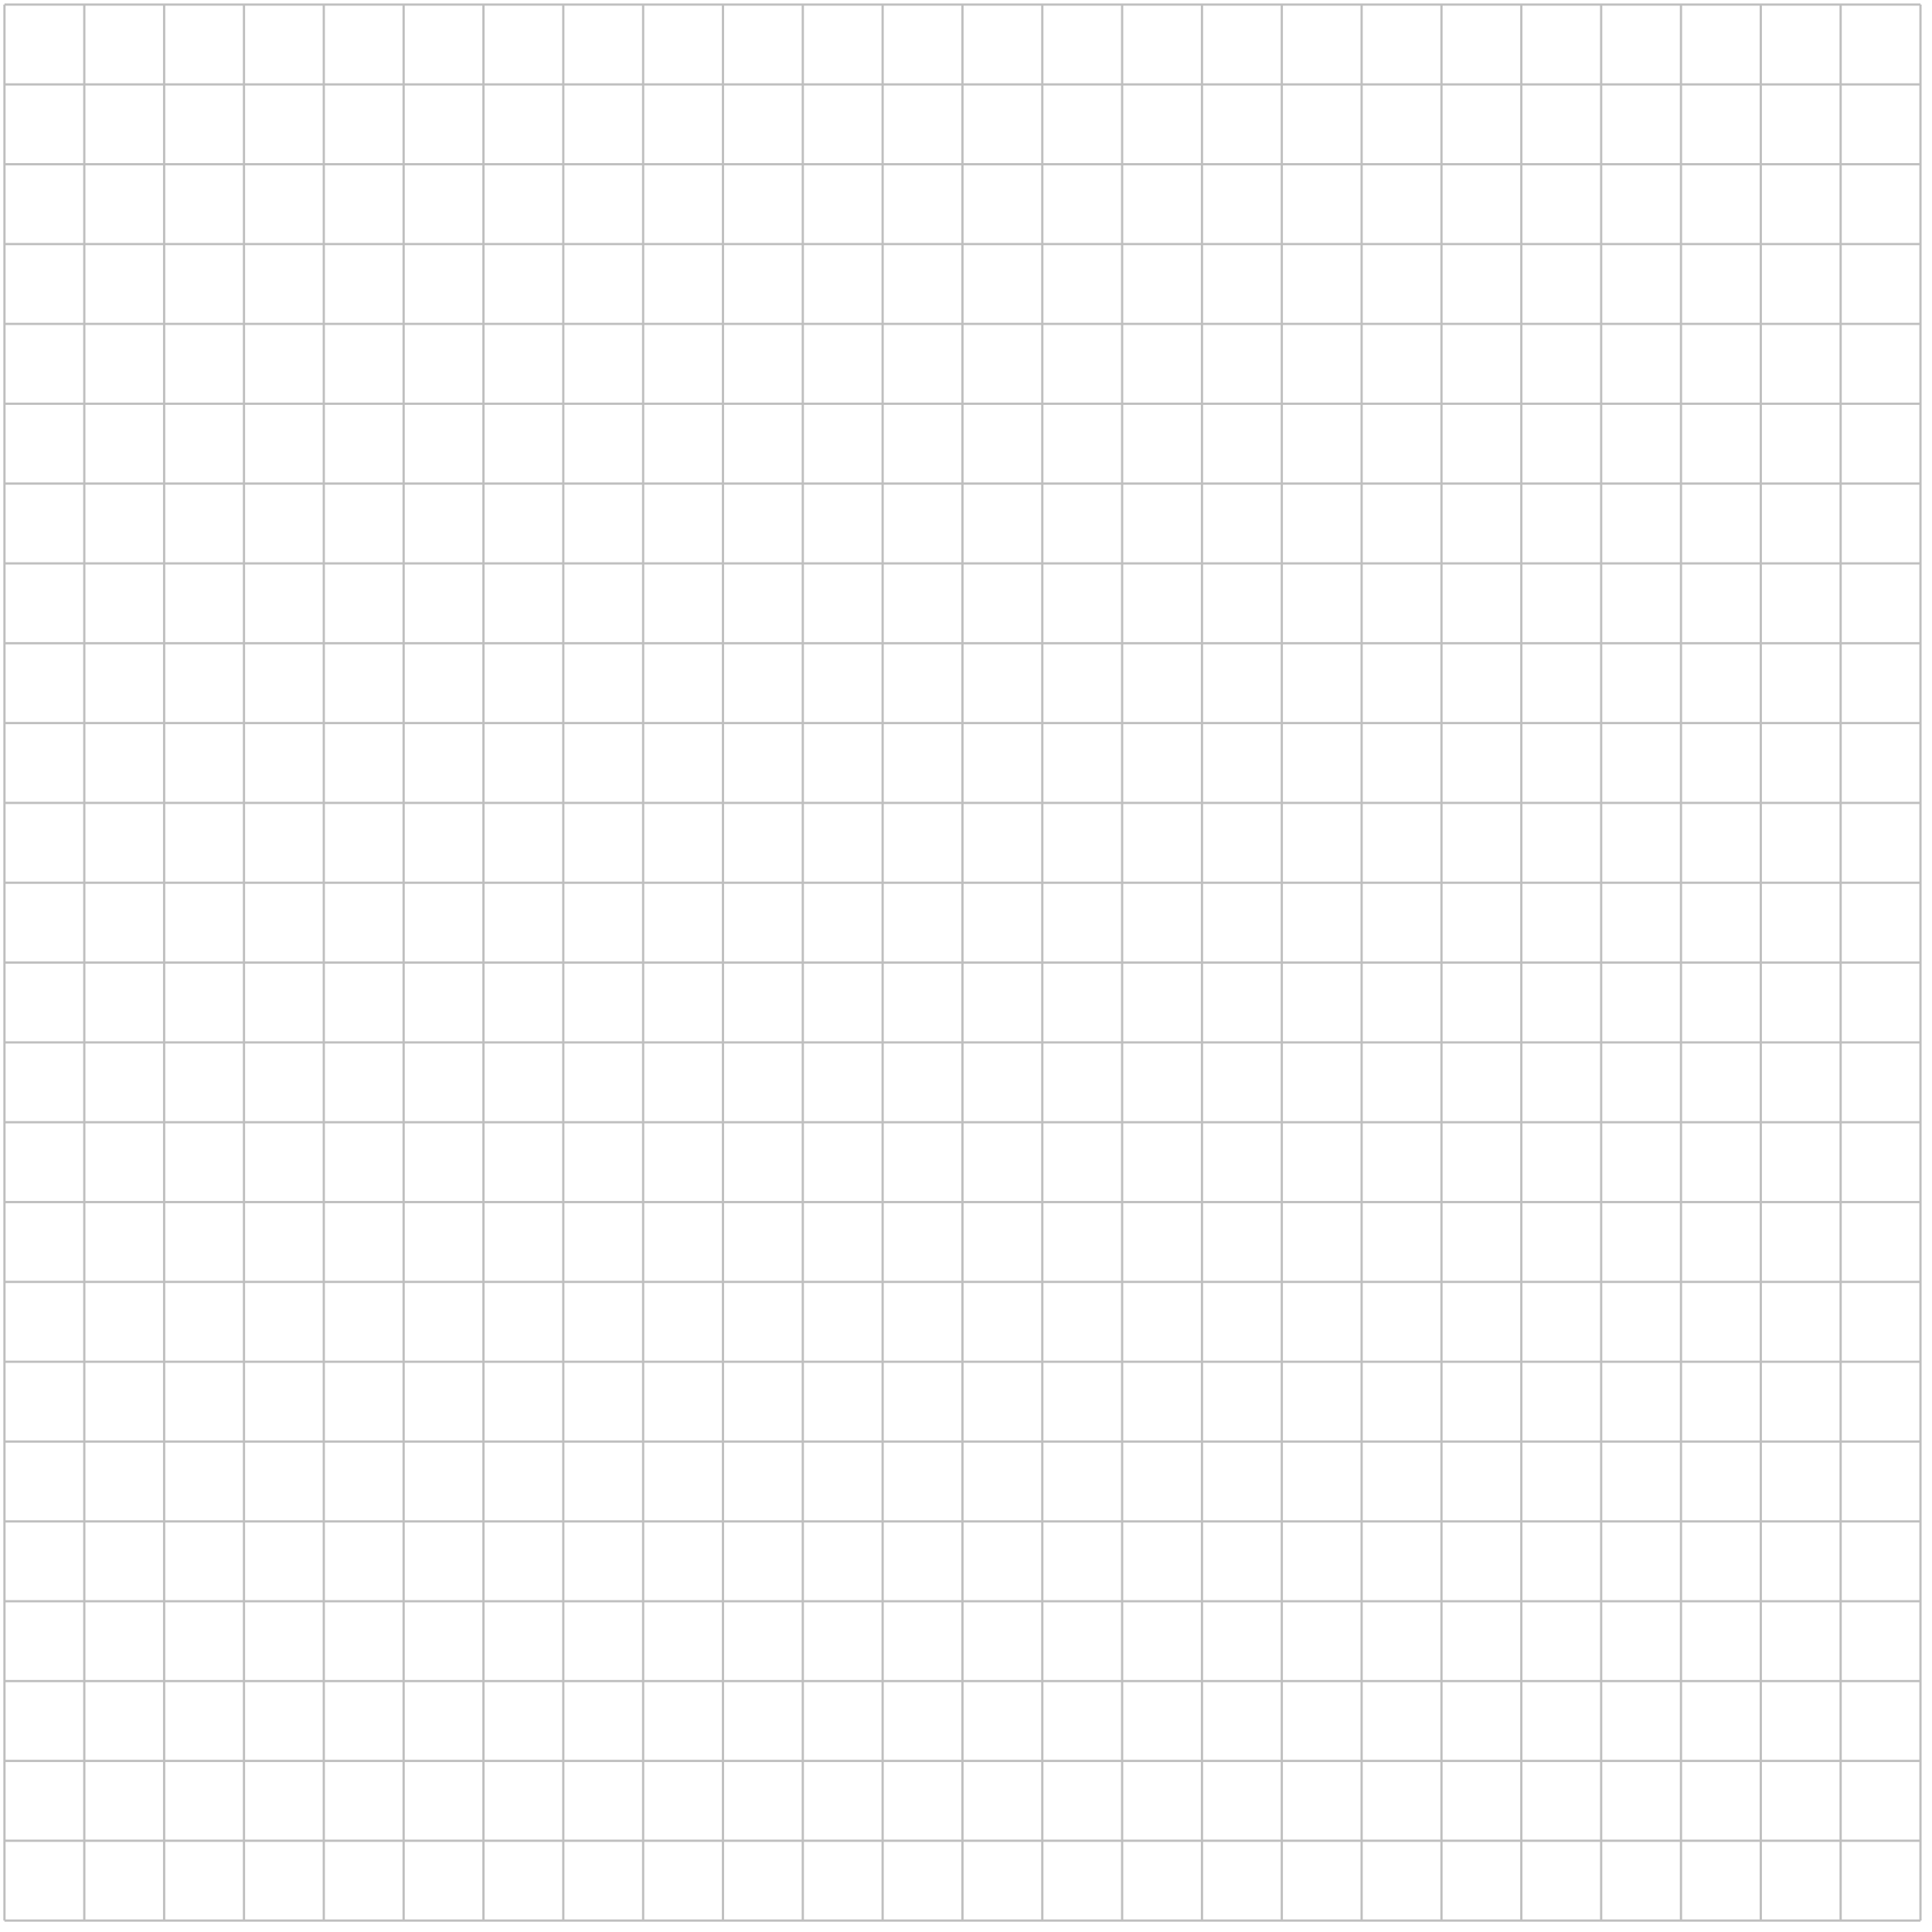 <?xml version="1.0" encoding="UTF-8"?>
<svg xmlns="http://www.w3.org/2000/svg" xmlns:xlink="http://www.w3.org/1999/xlink" width="343pt" height="343pt" viewBox="0 0 343 343" version="1.1">
<g id="surface1">
<path style="fill:none;stroke-width:0.399;stroke-linecap:butt;stroke-linejoin:miter;stroke:rgb(75%,75%,75%);stroke-opacity:1;stroke-miterlimit:10;" d="M 0.001 -0 L 340.161 -0 M 0.001 14.175 L 340.161 14.175 M 0.001 28.346 L 340.161 28.346 M 0.001 42.521 L 340.161 42.521 M 0.001 56.692 L 340.161 56.692 M 0.001 70.867 L 340.161 70.867 M 0.001 85.042 L 340.161 85.042 M 0.001 99.213 L 340.161 99.213 M 0.001 113.389 L 340.161 113.389 M 0.001 127.56 L 340.161 127.56 M 0.001 141.735 L 340.161 141.735 M 0.001 155.906 L 340.161 155.906 M 0.001 170.081 L 340.161 170.081 M 0.001 184.256 L 340.161 184.256 M 0.001 198.427 L 340.161 198.427 M 0.001 212.602 L 340.161 212.602 M 0.001 226.773 L 340.161 226.773 M 0.001 240.949 L 340.161 240.949 M 0.001 255.12 L 340.161 255.12 M 0.001 269.295 L 340.161 269.295 M 0.001 283.47 L 340.161 283.47 M 0.001 297.641 L 340.161 297.641 M 0.001 311.816 L 340.161 311.816 M 0.001 325.987 L 340.161 325.987 M 0.001 340.162 L 340.161 340.162 M 0.001 -0 L 0.001 340.162 M 14.173 -0 L 14.173 340.162 M 28.349 -0 L 28.349 340.162 M 42.52 -0 L 42.52 340.162 M 56.692 -0 L 56.692 340.162 M 70.868 -0 L 70.868 340.162 M 85.04 -0 L 85.04 340.162 M 99.212 -0 L 99.212 340.162 M 113.388 -0 L 113.388 340.162 M 127.56 -0 L 127.56 340.162 M 141.735 -0 L 141.735 340.162 M 155.907 -0 L 155.907 340.162 M 170.079 -0 L 170.079 340.162 M 184.255 -0 L 184.255 340.162 M 198.427 -0 L 198.427 340.162 M 212.603 -0 L 212.603 340.162 M 226.774 -0 L 226.774 340.162 M 240.946 -0 L 240.946 340.162 M 255.122 -0 L 255.122 340.162 M 269.294 -0 L 269.294 340.162 M 283.47 -0 L 283.47 340.162 M 297.642 -0 L 297.642 340.162 M 311.813 -0 L 311.813 340.162 M 325.989 -0 L 325.989 340.162 M 340.161 -0 L 340.161 340.162 " transform="matrix(1,0,0,-1,0.792,340.972)"/>
</g>
</svg>
